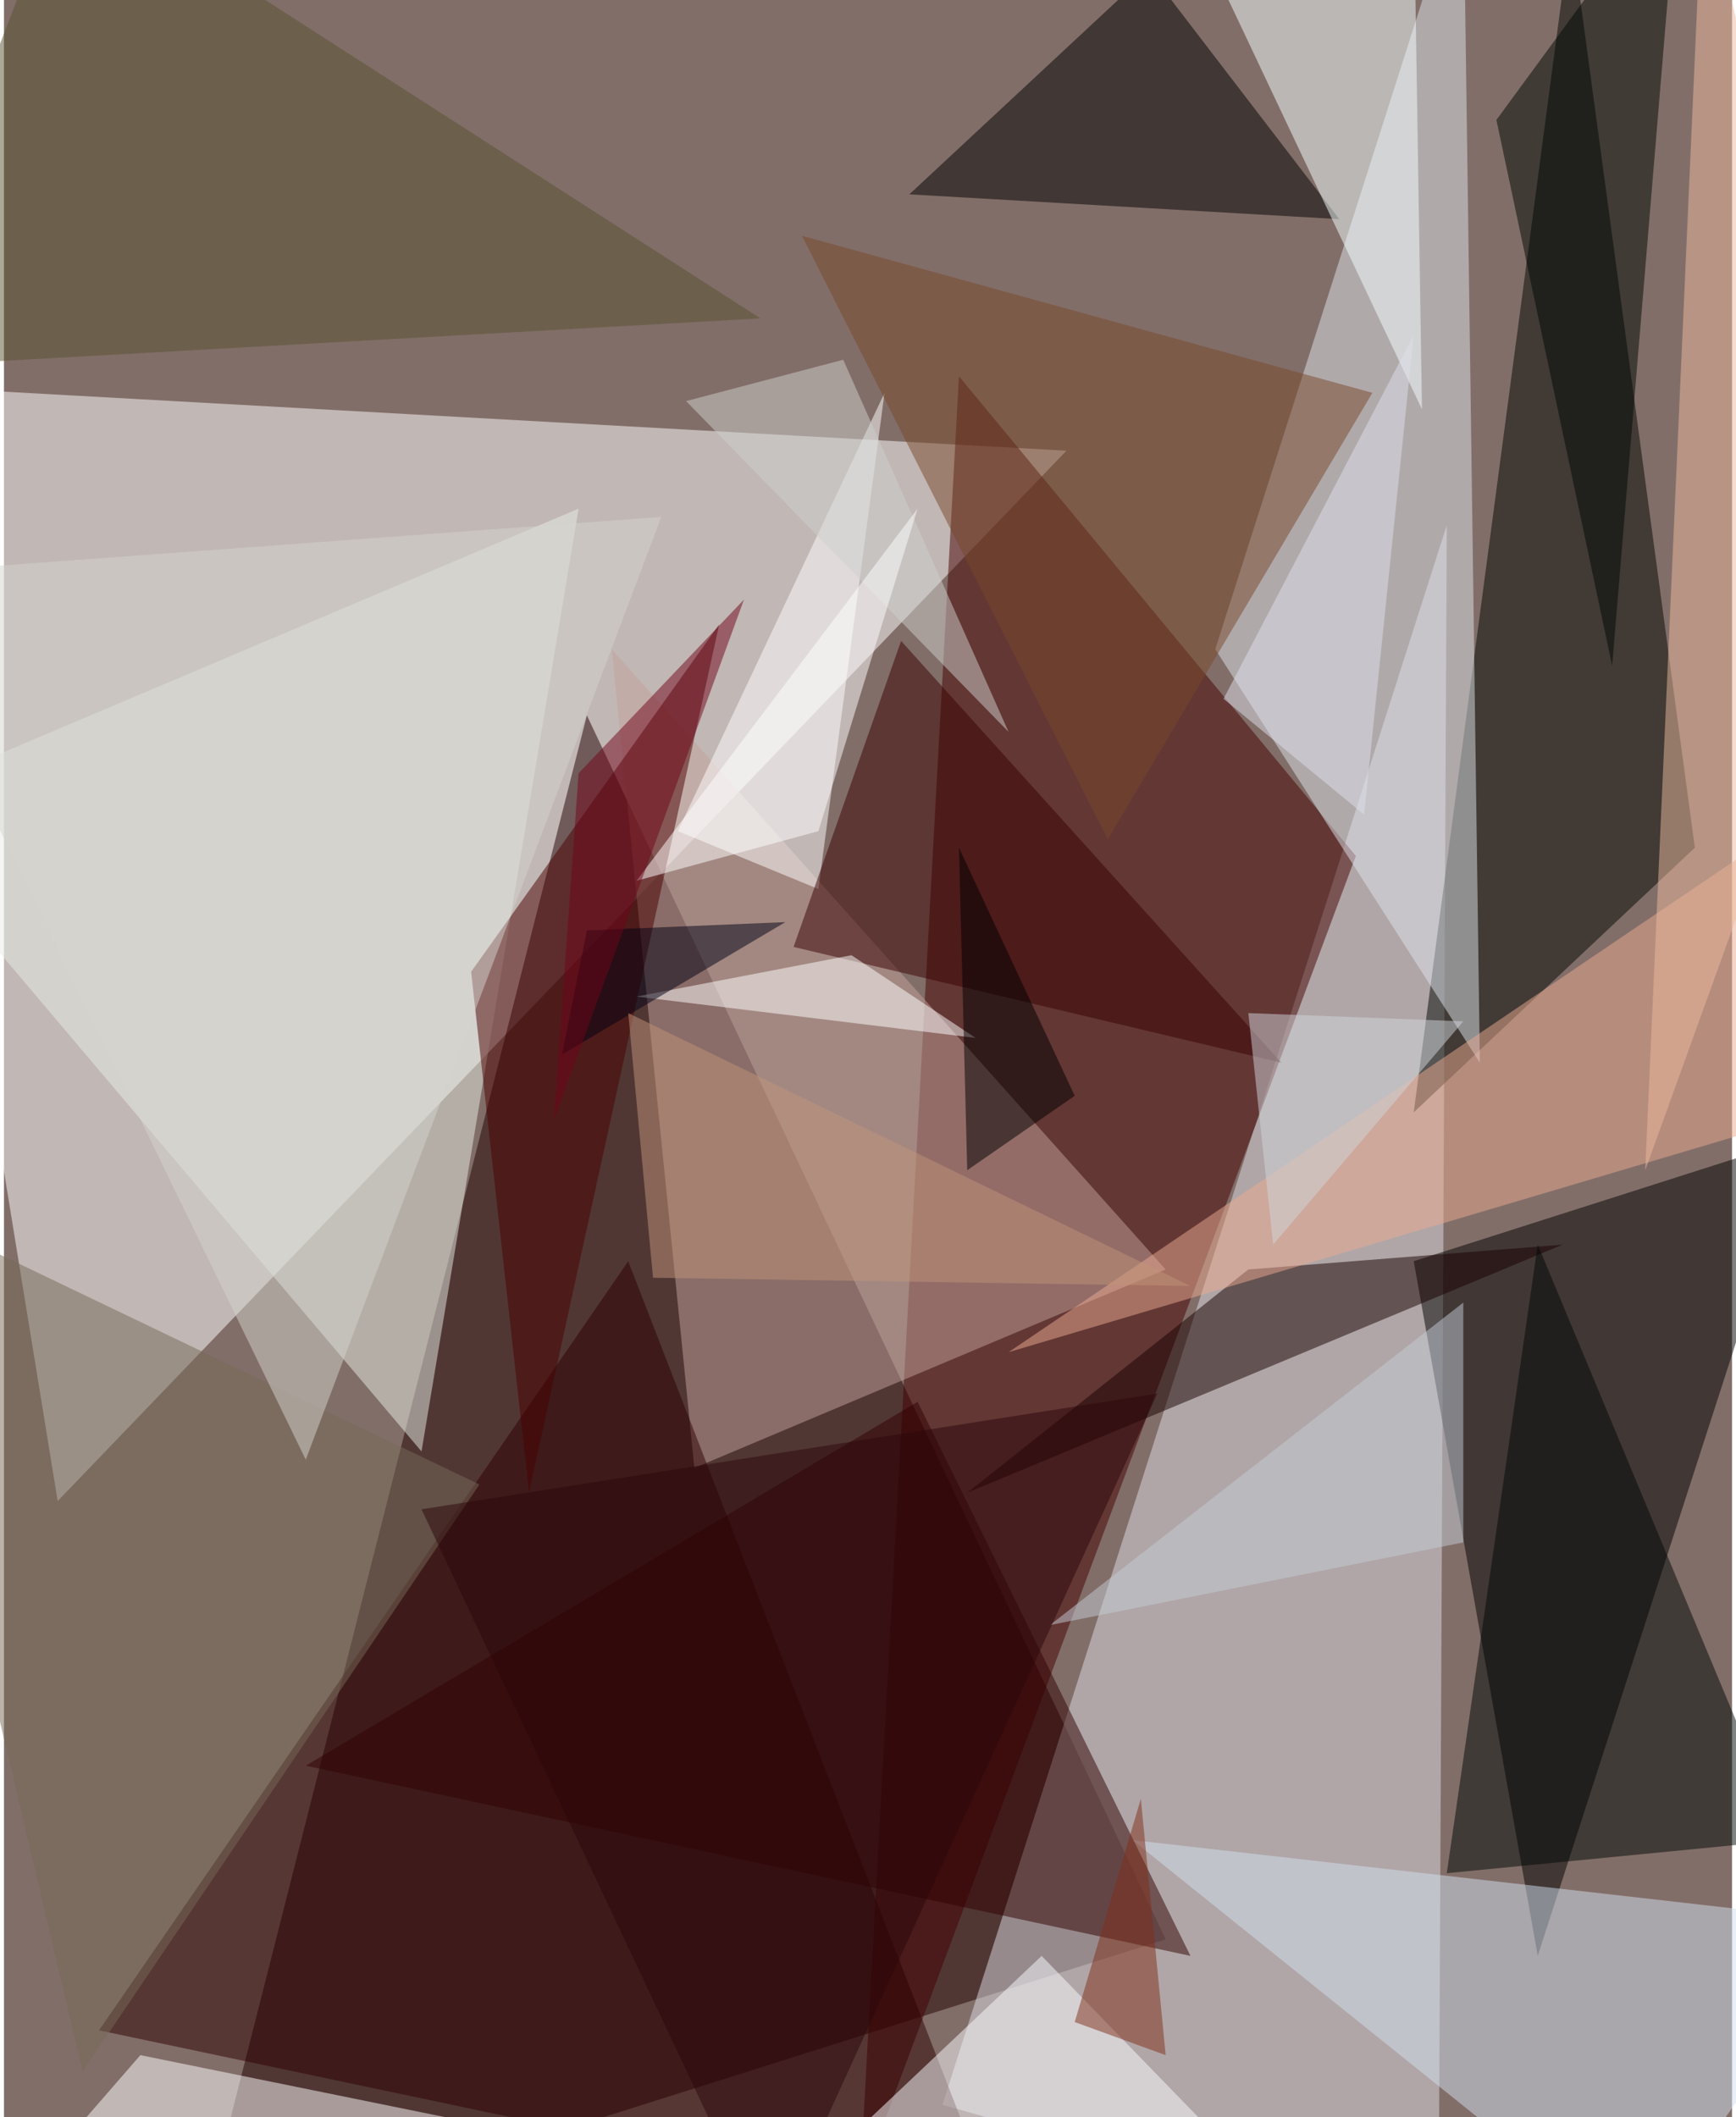 <svg xmlns="http://www.w3.org/2000/svg" width="228" height="278" viewBox="0 0 836 1024"><path fill="#826e69" d="M0 0h836v1024H0z"/><g fill-opacity=".502"><path fill="#fff" d="M-62 186l576 32L26 726z"/><path fill="#200000" d="M282 346l280 592-468 148z"/><path fill="#dedde6" d="M694 1086l4-832-244 764z"/><path fill="#440100" d="M414 1058l48-876 192 232z"/><path d="M682 610l60 336 128-396z"/><path fill="#000702" d="M682 538l76-572 60 444z"/><path fill="#dee3eb" d="M706-62L586 314l128 200z"/><path fill="#c4a29c" d="M562 614l-228 96-40-396z"/><path fill="#2d0000" d="M46 982l256-372 180 464z"/><path fill="#e8eee6" d="M202 702l76-456-340 144z"/><path fill="#d2dfef" d="M898 930l-108 156-244-196z"/><path d="M554-14L438 94l208 12z"/><path fill="#190000" d="M466 722l288-120-152 12z"/><path fill="#4a0000" d="M346 302l-92 420-28-252z"/><path fill="#000907" d="M698 906l44-304 120 288z"/><path fill="#fff" d="M326 402l68 28 32-240z"/><path fill="#f3ffff" d="M682-54L582-22l104 220z"/><path fill="#300000" d="M574 946L442 678 146 854z"/><path fill="#390000" d="M382 458l236 56-184-204z"/><path fill="#e9aa8f" d="M882 386l-32 160-364 108z"/><path fill="#000805" d="M810-62l-32 384-56-264z"/><path fill="#fff" d="M-14 1086l316-44-236-48z"/><path fill="#79482b" d="M534 406L386 114l276 76z"/><path fill="#ebba9e" d="M822-62l-28 628 104-288z"/><path fill="#565331" d="M30-62l336 216-428 24z"/><path fill="#fafbff" d="M502 946l136 140H354z"/><path fill="#fff" d="M306 482l104-20 60 40z"/><path fill="#776a59" d="M-62 578l100 424 192-284z"/><path d="M462 410l4 156 52-36z"/><path fill="#c4cbd5" d="M706 630L506 786l200-40z"/><path fill="#cdd0cc" d="M330 194l156 160-80-180z"/><path fill="#d3d3cd" d="M-62 278l208 428 172-456z"/><path fill="#7f2f18" d="M550 870l12 124-44-16z"/><path fill="#000013" d="M378 446l-108 64 12-60z"/><path fill="#fff" d="M394 402l48-156-136 180z"/><path fill="#bf9378" d="M314 618l260 4-272-132z"/><path fill="#700419" d="M278 374l-12 168 92-252z"/><path fill="#dde0eb" d="M590 338l68 56 24-232z"/><path fill="#2d070a" d="M202 730l168 356 188-412z"/><path fill="#d2d6db" d="M602 490l104 4-92 108z"/></g></svg>
